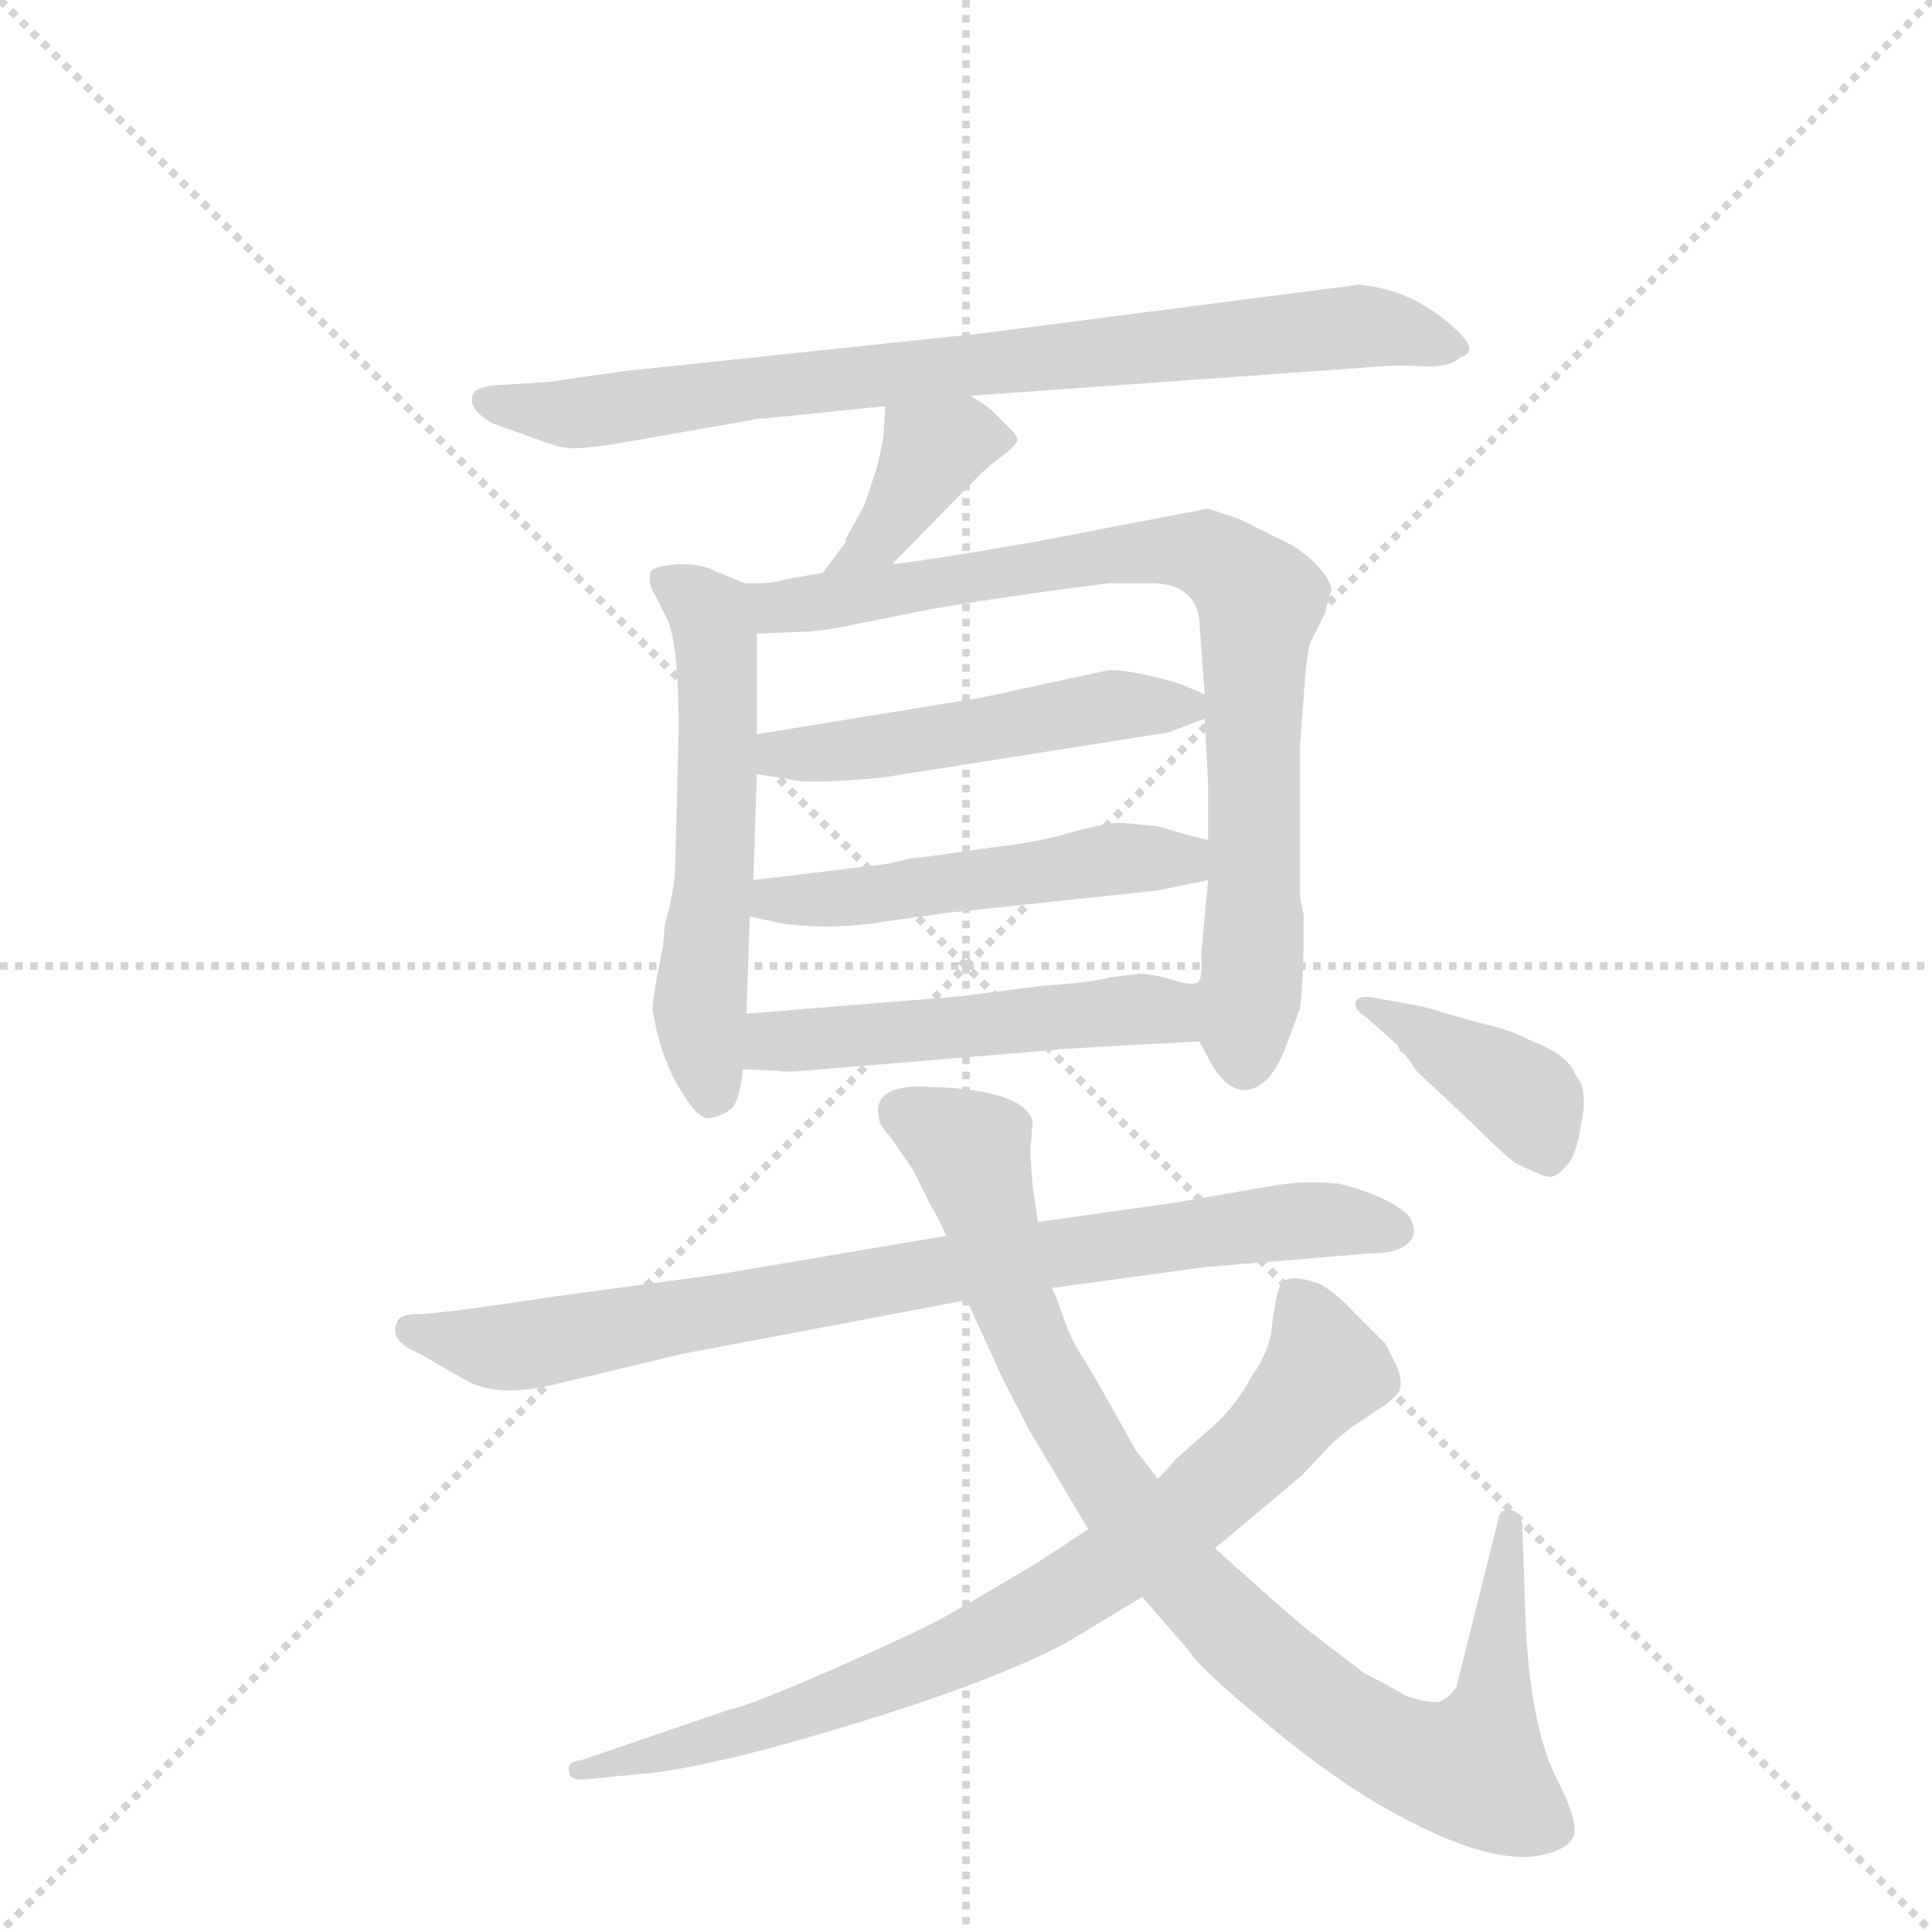 <svg version="1.1" viewBox="0 0 1024 1024" xmlns="http://www.w3.org/2000/svg">
  <g stroke="lightgray" stroke-dasharray="1,1" stroke-width="1" transform="scale(4, 4)">
    <line x1="0" y1="0" x2="256" y2="256"></line>
    <line x1="256" y1="0" x2="0" y2="256"></line>
    <line x1="128" y1="0" x2="128" y2="256"></line>
    <line x1="0" y1="128" x2="256" y2="128"></line>
  </g>
  <g transform="scale(0.92, -0.92) translate(60, -900)">
    <style type="text/css">
      
        @keyframes keyframes0 {
          from {
            stroke: blue;
            stroke-dashoffset: 812;
            stroke-width: 128;
          }
          73% {
            animation-timing-function: step-end;
            stroke: blue;
            stroke-dashoffset: 0;
            stroke-width: 128;
          }
          to {
            stroke: black;
            stroke-width: 1024;
          }
        }
        #make-me-a-hanzi-animation-0 {
          animation: keyframes0 0.911s both;
          animation-delay: 0s;
          animation-timing-function: linear;
        }
      
        @keyframes keyframes1 {
          from {
            stroke: blue;
            stroke-dashoffset: 388;
            stroke-width: 128;
          }
          56% {
            animation-timing-function: step-end;
            stroke: blue;
            stroke-dashoffset: 0;
            stroke-width: 128;
          }
          to {
            stroke: black;
            stroke-width: 1024;
          }
        }
        #make-me-a-hanzi-animation-1 {
          animation: keyframes1 0.566s both;
          animation-delay: 0.911s;
          animation-timing-function: linear;
        }
      
        @keyframes keyframes2 {
          from {
            stroke: blue;
            stroke-dashoffset: 567;
            stroke-width: 128;
          }
          65% {
            animation-timing-function: step-end;
            stroke: blue;
            stroke-dashoffset: 0;
            stroke-width: 128;
          }
          to {
            stroke: black;
            stroke-width: 1024;
          }
        }
        #make-me-a-hanzi-animation-2 {
          animation: keyframes2 0.711s both;
          animation-delay: 1.477s;
          animation-timing-function: linear;
        }
      
        @keyframes keyframes3 {
          from {
            stroke: blue;
            stroke-dashoffset: 828;
            stroke-width: 128;
          }
          73% {
            animation-timing-function: step-end;
            stroke: blue;
            stroke-dashoffset: 0;
            stroke-width: 128;
          }
          to {
            stroke: black;
            stroke-width: 1024;
          }
        }
        #make-me-a-hanzi-animation-3 {
          animation: keyframes3 0.924s both;
          animation-delay: 2.188s;
          animation-timing-function: linear;
        }
      
        @keyframes keyframes4 {
          from {
            stroke: blue;
            stroke-dashoffset: 503;
            stroke-width: 128;
          }
          62% {
            animation-timing-function: step-end;
            stroke: blue;
            stroke-dashoffset: 0;
            stroke-width: 128;
          }
          to {
            stroke: black;
            stroke-width: 1024;
          }
        }
        #make-me-a-hanzi-animation-4 {
          animation: keyframes4 0.659s both;
          animation-delay: 3.112s;
          animation-timing-function: linear;
        }
      
        @keyframes keyframes5 {
          from {
            stroke: blue;
            stroke-dashoffset: 509;
            stroke-width: 128;
          }
          62% {
            animation-timing-function: step-end;
            stroke: blue;
            stroke-dashoffset: 0;
            stroke-width: 128;
          }
          to {
            stroke: black;
            stroke-width: 1024;
          }
        }
        #make-me-a-hanzi-animation-5 {
          animation: keyframes5 0.664s both;
          animation-delay: 3.771s;
          animation-timing-function: linear;
        }
      
        @keyframes keyframes6 {
          from {
            stroke: blue;
            stroke-dashoffset: 517;
            stroke-width: 128;
          }
          63% {
            animation-timing-function: step-end;
            stroke: blue;
            stroke-dashoffset: 0;
            stroke-width: 128;
          }
          to {
            stroke: black;
            stroke-width: 1024;
          }
        }
        #make-me-a-hanzi-animation-6 {
          animation: keyframes6 0.671s both;
          animation-delay: 4.435s;
          animation-timing-function: linear;
        }
      
        @keyframes keyframes7 {
          from {
            stroke: blue;
            stroke-dashoffset: 828;
            stroke-width: 128;
          }
          73% {
            animation-timing-function: step-end;
            stroke: blue;
            stroke-dashoffset: 0;
            stroke-width: 128;
          }
          to {
            stroke: black;
            stroke-width: 1024;
          }
        }
        #make-me-a-hanzi-animation-7 {
          animation: keyframes7 0.924s both;
          animation-delay: 5.106s;
          animation-timing-function: linear;
        }
      
        @keyframes keyframes8 {
          from {
            stroke: blue;
            stroke-dashoffset: 926;
            stroke-width: 128;
          }
          75% {
            animation-timing-function: step-end;
            stroke: blue;
            stroke-dashoffset: 0;
            stroke-width: 128;
          }
          to {
            stroke: black;
            stroke-width: 1024;
          }
        }
        #make-me-a-hanzi-animation-8 {
          animation: keyframes8 1.004s both;
          animation-delay: 6.03s;
          animation-timing-function: linear;
        }
      
        @keyframes keyframes9 {
          from {
            stroke: blue;
            stroke-dashoffset: 797;
            stroke-width: 128;
          }
          72% {
            animation-timing-function: step-end;
            stroke: blue;
            stroke-dashoffset: 0;
            stroke-width: 128;
          }
          to {
            stroke: black;
            stroke-width: 1024;
          }
        }
        #make-me-a-hanzi-animation-9 {
          animation: keyframes9 0.899s both;
          animation-delay: 7.034s;
          animation-timing-function: linear;
        }
      
        @keyframes keyframes10 {
          from {
            stroke: blue;
            stroke-dashoffset: 398;
            stroke-width: 128;
          }
          56% {
            animation-timing-function: step-end;
            stroke: blue;
            stroke-dashoffset: 0;
            stroke-width: 128;
          }
          to {
            stroke: black;
            stroke-width: 1024;
          }
        }
        #make-me-a-hanzi-animation-10 {
          animation: keyframes10 0.574s both;
          animation-delay: 7.932s;
          animation-timing-function: linear;
        }
      
    </style>
    
      <path d="M 499 672 L 723 688 Q 744 690 759 689 Q 775 688 781 694 Q 792 697 781 708 Q 756 733 723 736 L 506 708 L 298 686 L 256 680 L 225 678 Q 216 677 213 674 Q 208 665 224 656 L 252 646 Q 263 642 267 642 Q 272 641 293 644 L 373 658 Q 377 659 381 659 L 450 666 L 499 672 Z" fill="lightgray"></path>
    
      <path d="M 454 575 L 504 626 Q 509 631 517 637 Q 525 643 526 646 Q 527 648 522 653 L 512 663 Q 509 666 499 672 C 473 688 452 696 450 666 L 449 650 Q 449 646 445 630 L 438 609 L 427 589 Q 428 588 426 586 L 414 570 C 396 546 433 554 454 575 Z" fill="lightgray"></path>
    
      <path d="M 369 564 L 352 571 Q 345 575 331 575 Q 318 574 315 571 Q 313 564 317 558 L 325 542 Q 331 526 331 480 L 329 401 Q 329 389 323 367 L 322 355 Q 316 327 316 318 Q 321 288 334 269 Q 343 254 350 256 Q 358 258 362 262 Q 366 266 368 284 L 370 316 L 372 372 L 374 393 L 376 454 L 376 477 L 376 535 C 376 561 376 561 369 564 Z" fill="lightgray"></path>
    
      <path d="M 636 607 L 537 588 Q 474 577 454 575 L 414 570 L 391 566 Q 390 565 380 564 L 369 564 C 339 562 346 534 376 535 L 401 536 Q 412 536 431 540 L 476 549 Q 498 553 548 560 L 579 564 L 605 564 Q 629 563 631 542 L 634 500 L 634 486 L 636 448 L 636 416 L 636 393 L 632 350 Q 633 336 630 334 C 627 308 627 308 631 300 L 638 287 Q 646 273 656 272 Q 671 272 680 295 L 689 319 Q 691 339 691 358 L 691 373 L 689 383 L 689 472 L 692 511 Q 693 523 695 530 L 703 546 L 707 560 Q 707 566 697 576 Q 688 585 676 590 L 654 601 L 636 607 Z" fill="lightgray"></path>
    
      <path d="M 376 454 L 395 451 Q 404 448 448 452 L 613 478 L 634 486 C 651 493 651 493 634 500 L 620 506 Q 593 514 579 514 L 505 498 L 376 477 C 346 472 346 459 376 454 Z" fill="lightgray"></path>
    
      <path d="M 372 372 L 390 368 Q 419 364 449 369 L 485 374 L 607 387 L 636 393 C 665 399 665 409 636 416 L 624 419 L 607 424 L 586 426 Q 578 426 559 421 Q 540 415 513 412 L 471 406 Q 466 406 463 405 L 449 402 L 374 393 C 344 389 343 379 372 372 Z" fill="lightgray"></path>
    
      <path d="M 368 284 L 390 283 Q 392 282 414 284 L 546 295 Q 552 296 631 300 C 661 302 660 334 630 334 Q 625 332 614 336 Q 603 339 596 339 L 580 337 Q 569 334 540 332 L 493 326 L 370 316 C 340 314 338 285 368 284 Z" fill="lightgray"></path>
    
      <path d="M 634 170 L 730 178 Q 741 178 747 181 Q 759 187 752 199 Q 742 210 712 218 Q 691 220 674 217 L 616 207 L 538 196 L 485 188 L 355 166 L 259 153 Q 193 143 182 143 Q 171 143 169 139 Q 163 128 182 120 L 208 105 Q 227 94 262 103 L 333 120 L 497 151 L 546 158 L 634 170 Z" fill="lightgray"></path>
    
      <path d="M 538 196 L 535 216 Q 533 238 534 242 L 535 254 Q 529 274 465 274 Q 444 272 446 258 Q 446 252 453 245 L 466 226 L 476 206 Q 482 196 485 188 L 497 151 L 518 105 L 533 76 L 567 19 L 598 -20 L 625 -51 Q 631 -61 665 -89 Q 699 -118 730 -137 Q 794 -175 827 -169 Q 842 -166 846 -159 Q 851 -152 836 -123 Q 822 -94 819 -37 L 817 22 Q 815 30 810 30 Q 804 31 803 24 L 779 -72 Q 775 -78 770 -80 Q 765 -82 750 -77 Q 731 -66 726 -64 L 696 -41 Q 694 -40 669 -18 L 640 8 L 607 48 L 594 65 Q 573 103 565 116 Q 557 128 553 140 Q 549 152 546 158 L 538 196 Z" fill="lightgray"></path>
    
      <path d="M 567 19 L 538 0 Q 503 -21 485 -31 Q 467 -41 419 -62 Q 371 -83 360 -85 L 275 -114 Q 266 -115 268 -121 Q 268 -126 278 -125 L 309 -122 Q 347 -119 429 -94 Q 512 -69 555 -46 L 598 -20 L 640 8 L 690 50 L 708 69 Q 721 80 722 80 L 740 92 L 746 98 Q 748 104 746 109 Q 745 113 738 126 L 720 144 Q 711 154 701 160 Q 680 168 677 158 Q 675 153 673 138 Q 672 122 661 107 Q 651 88 635 75 L 617 59 Q 614 55 607 48 L 567 19 Z" fill="lightgray"></path>
    
      <path d="M 745 298 L 747 294 Q 749 294 756 283 L 787 254 Q 805 236 813 230 Q 829 222 833 222 Q 837 222 842 228 Q 848 233 851 253 Q 855 273 848 280 Q 844 292 823 300 Q 810 307 791 311 L 760 320 L 733 325 Q 723 327 721 323 Q 720 318 727 314 L 745 298 Z" fill="lightgray"></path>
    
    
      <clipPath id="make-me-a-hanzi-clip-0">
        <path d="M 499 672 L 723 688 Q 744 690 759 689 Q 775 688 781 694 Q 792 697 781 708 Q 756 733 723 736 L 506 708 L 298 686 L 256 680 L 225 678 Q 216 677 213 674 Q 208 665 224 656 L 252 646 Q 263 642 267 642 Q 272 641 293 644 L 373 658 Q 377 659 381 659 L 450 666 L 499 672 Z"></path>
      </clipPath>
      <path clip-path="url(#make-me-a-hanzi-clip-0)" d="M 221 670 L 272 662 L 718 712 L 772 701" fill="none" id="make-me-a-hanzi-animation-0" stroke-dasharray="684 1368" stroke-linecap="round"></path>
    
      <clipPath id="make-me-a-hanzi-clip-1">
        <path d="M 454 575 L 504 626 Q 509 631 517 637 Q 525 643 526 646 Q 527 648 522 653 L 512 663 Q 509 666 499 672 C 473 688 452 696 450 666 L 449 650 Q 449 646 445 630 L 438 609 L 427 589 Q 428 588 426 586 L 414 570 C 396 546 433 554 454 575 Z"></path>
      </clipPath>
      <path clip-path="url(#make-me-a-hanzi-clip-1)" d="M 517 646 L 508 649 L 477 640 L 445 589 L 421 571" fill="none" id="make-me-a-hanzi-animation-1" stroke-dasharray="260 520" stroke-linecap="round"></path>
    
      <clipPath id="make-me-a-hanzi-clip-2">
        <path d="M 369 564 L 352 571 Q 345 575 331 575 Q 318 574 315 571 Q 313 564 317 558 L 325 542 Q 331 526 331 480 L 329 401 Q 329 389 323 367 L 322 355 Q 316 327 316 318 Q 321 288 334 269 Q 343 254 350 256 Q 358 258 362 262 Q 366 266 368 284 L 370 316 L 372 372 L 374 393 L 376 454 L 376 477 L 376 535 C 376 561 376 561 369 564 Z"></path>
      </clipPath>
      <path clip-path="url(#make-me-a-hanzi-clip-2)" d="M 321 565 L 336 559 L 352 537 L 353 417 L 343 316 L 350 270" fill="none" id="make-me-a-hanzi-animation-2" stroke-dasharray="439 878" stroke-linecap="round"></path>
    
      <clipPath id="make-me-a-hanzi-clip-3">
        <path d="M 636 607 L 537 588 Q 474 577 454 575 L 414 570 L 391 566 Q 390 565 380 564 L 369 564 C 339 562 346 534 376 535 L 401 536 Q 412 536 431 540 L 476 549 Q 498 553 548 560 L 579 564 L 605 564 Q 629 563 631 542 L 634 500 L 634 486 L 636 448 L 636 416 L 636 393 L 632 350 Q 633 336 630 334 C 627 308 627 308 631 300 L 638 287 Q 646 273 656 272 Q 671 272 680 295 L 689 319 Q 691 339 691 358 L 691 373 L 689 383 L 689 472 L 692 511 Q 693 523 695 530 L 703 546 L 707 560 Q 707 566 697 576 Q 688 585 676 590 L 654 601 L 636 607 Z"></path>
      </clipPath>
      <path clip-path="url(#make-me-a-hanzi-clip-3)" d="M 375 558 L 394 550 L 604 583 L 633 582 L 657 565 L 666 550 L 657 287" fill="none" id="make-me-a-hanzi-animation-3" stroke-dasharray="700 1400" stroke-linecap="round"></path>
    
      <clipPath id="make-me-a-hanzi-clip-4">
        <path d="M 376 454 L 395 451 Q 404 448 448 452 L 613 478 L 634 486 C 651 493 651 493 634 500 L 620 506 Q 593 514 579 514 L 505 498 L 376 477 C 346 472 346 459 376 454 Z"></path>
      </clipPath>
      <path clip-path="url(#make-me-a-hanzi-clip-4)" d="M 382 460 L 390 466 L 453 470 L 583 494 L 625 493" fill="none" id="make-me-a-hanzi-animation-4" stroke-dasharray="375 750" stroke-linecap="round"></path>
    
      <clipPath id="make-me-a-hanzi-clip-5">
        <path d="M 372 372 L 390 368 Q 419 364 449 369 L 485 374 L 607 387 L 636 393 C 665 399 665 409 636 416 L 624 419 L 607 424 L 586 426 Q 578 426 559 421 Q 540 415 513 412 L 471 406 Q 466 406 463 405 L 449 402 L 374 393 C 344 389 343 379 372 372 Z"></path>
      </clipPath>
      <path clip-path="url(#make-me-a-hanzi-clip-5)" d="M 378 377 L 571 404 L 621 405 L 628 410" fill="none" id="make-me-a-hanzi-animation-5" stroke-dasharray="381 762" stroke-linecap="round"></path>
    
      <clipPath id="make-me-a-hanzi-clip-6">
        <path d="M 368 284 L 390 283 Q 392 282 414 284 L 546 295 Q 552 296 631 300 C 661 302 660 334 630 334 Q 625 332 614 336 Q 603 339 596 339 L 580 337 Q 569 334 540 332 L 493 326 L 370 316 C 340 314 338 285 368 284 Z"></path>
      </clipPath>
      <path clip-path="url(#make-me-a-hanzi-clip-6)" d="M 374 289 L 394 301 L 612 317 L 627 328" fill="none" id="make-me-a-hanzi-animation-6" stroke-dasharray="389 778" stroke-linecap="round"></path>
    
      <clipPath id="make-me-a-hanzi-clip-7">
        <path d="M 634 170 L 730 178 Q 741 178 747 181 Q 759 187 752 199 Q 742 210 712 218 Q 691 220 674 217 L 616 207 L 538 196 L 485 188 L 355 166 L 259 153 Q 193 143 182 143 Q 171 143 169 139 Q 163 128 182 120 L 208 105 Q 227 94 262 103 L 333 120 L 497 151 L 546 158 L 634 170 Z"></path>
      </clipPath>
      <path clip-path="url(#make-me-a-hanzi-clip-7)" d="M 178 134 L 237 124 L 508 173 L 704 198 L 743 192" fill="none" id="make-me-a-hanzi-animation-7" stroke-dasharray="700 1400" stroke-linecap="round"></path>
    
      <clipPath id="make-me-a-hanzi-clip-8">
        <path d="M 538 196 L 535 216 Q 533 238 534 242 L 535 254 Q 529 274 465 274 Q 444 272 446 258 Q 446 252 453 245 L 466 226 L 476 206 Q 482 196 485 188 L 497 151 L 518 105 L 533 76 L 567 19 L 598 -20 L 625 -51 Q 631 -61 665 -89 Q 699 -118 730 -137 Q 794 -175 827 -169 Q 842 -166 846 -159 Q 851 -152 836 -123 Q 822 -94 819 -37 L 817 22 Q 815 30 810 30 Q 804 31 803 24 L 779 -72 Q 775 -78 770 -80 Q 765 -82 750 -77 Q 731 -66 726 -64 L 696 -41 Q 694 -40 669 -18 L 640 8 L 607 48 L 594 65 Q 573 103 565 116 Q 557 128 553 140 Q 549 152 546 158 L 538 196 Z"></path>
      </clipPath>
      <path clip-path="url(#make-me-a-hanzi-clip-8)" d="M 462 259 L 499 236 L 526 143 L 584 37 L 640 -29 L 710 -89 L 755 -114 L 789 -119 L 801 -83 L 810 23" fill="none" id="make-me-a-hanzi-animation-8" stroke-dasharray="798 1596" stroke-linecap="round"></path>
    
      <clipPath id="make-me-a-hanzi-clip-9">
        <path d="M 567 19 L 538 0 Q 503 -21 485 -31 Q 467 -41 419 -62 Q 371 -83 360 -85 L 275 -114 Q 266 -115 268 -121 Q 268 -126 278 -125 L 309 -122 Q 347 -119 429 -94 Q 512 -69 555 -46 L 598 -20 L 640 8 L 690 50 L 708 69 Q 721 80 722 80 L 740 92 L 746 98 Q 748 104 746 109 Q 745 113 738 126 L 720 144 Q 711 154 701 160 Q 680 168 677 158 Q 675 153 673 138 Q 672 122 661 107 Q 651 88 635 75 L 617 59 Q 614 55 607 48 L 567 19 Z"></path>
      </clipPath>
      <path clip-path="url(#make-me-a-hanzi-clip-9)" d="M 688 151 L 703 110 L 667 67 L 590 4 L 530 -33 L 466 -63 L 363 -100 L 274 -120" fill="none" id="make-me-a-hanzi-animation-9" stroke-dasharray="669 1338" stroke-linecap="round"></path>
    
      <clipPath id="make-me-a-hanzi-clip-10">
        <path d="M 745 298 L 747 294 Q 749 294 756 283 L 787 254 Q 805 236 813 230 Q 829 222 833 222 Q 837 222 842 228 Q 848 233 851 253 Q 855 273 848 280 Q 844 292 823 300 Q 810 307 791 311 L 760 320 L 733 325 Q 723 327 721 323 Q 720 318 727 314 L 745 298 Z"></path>
      </clipPath>
      <path clip-path="url(#make-me-a-hanzi-clip-10)" d="M 728 321 L 819 267 L 832 233" fill="none" id="make-me-a-hanzi-animation-10" stroke-dasharray="270 540" stroke-linecap="round"></path>
    
  </g>
</svg>